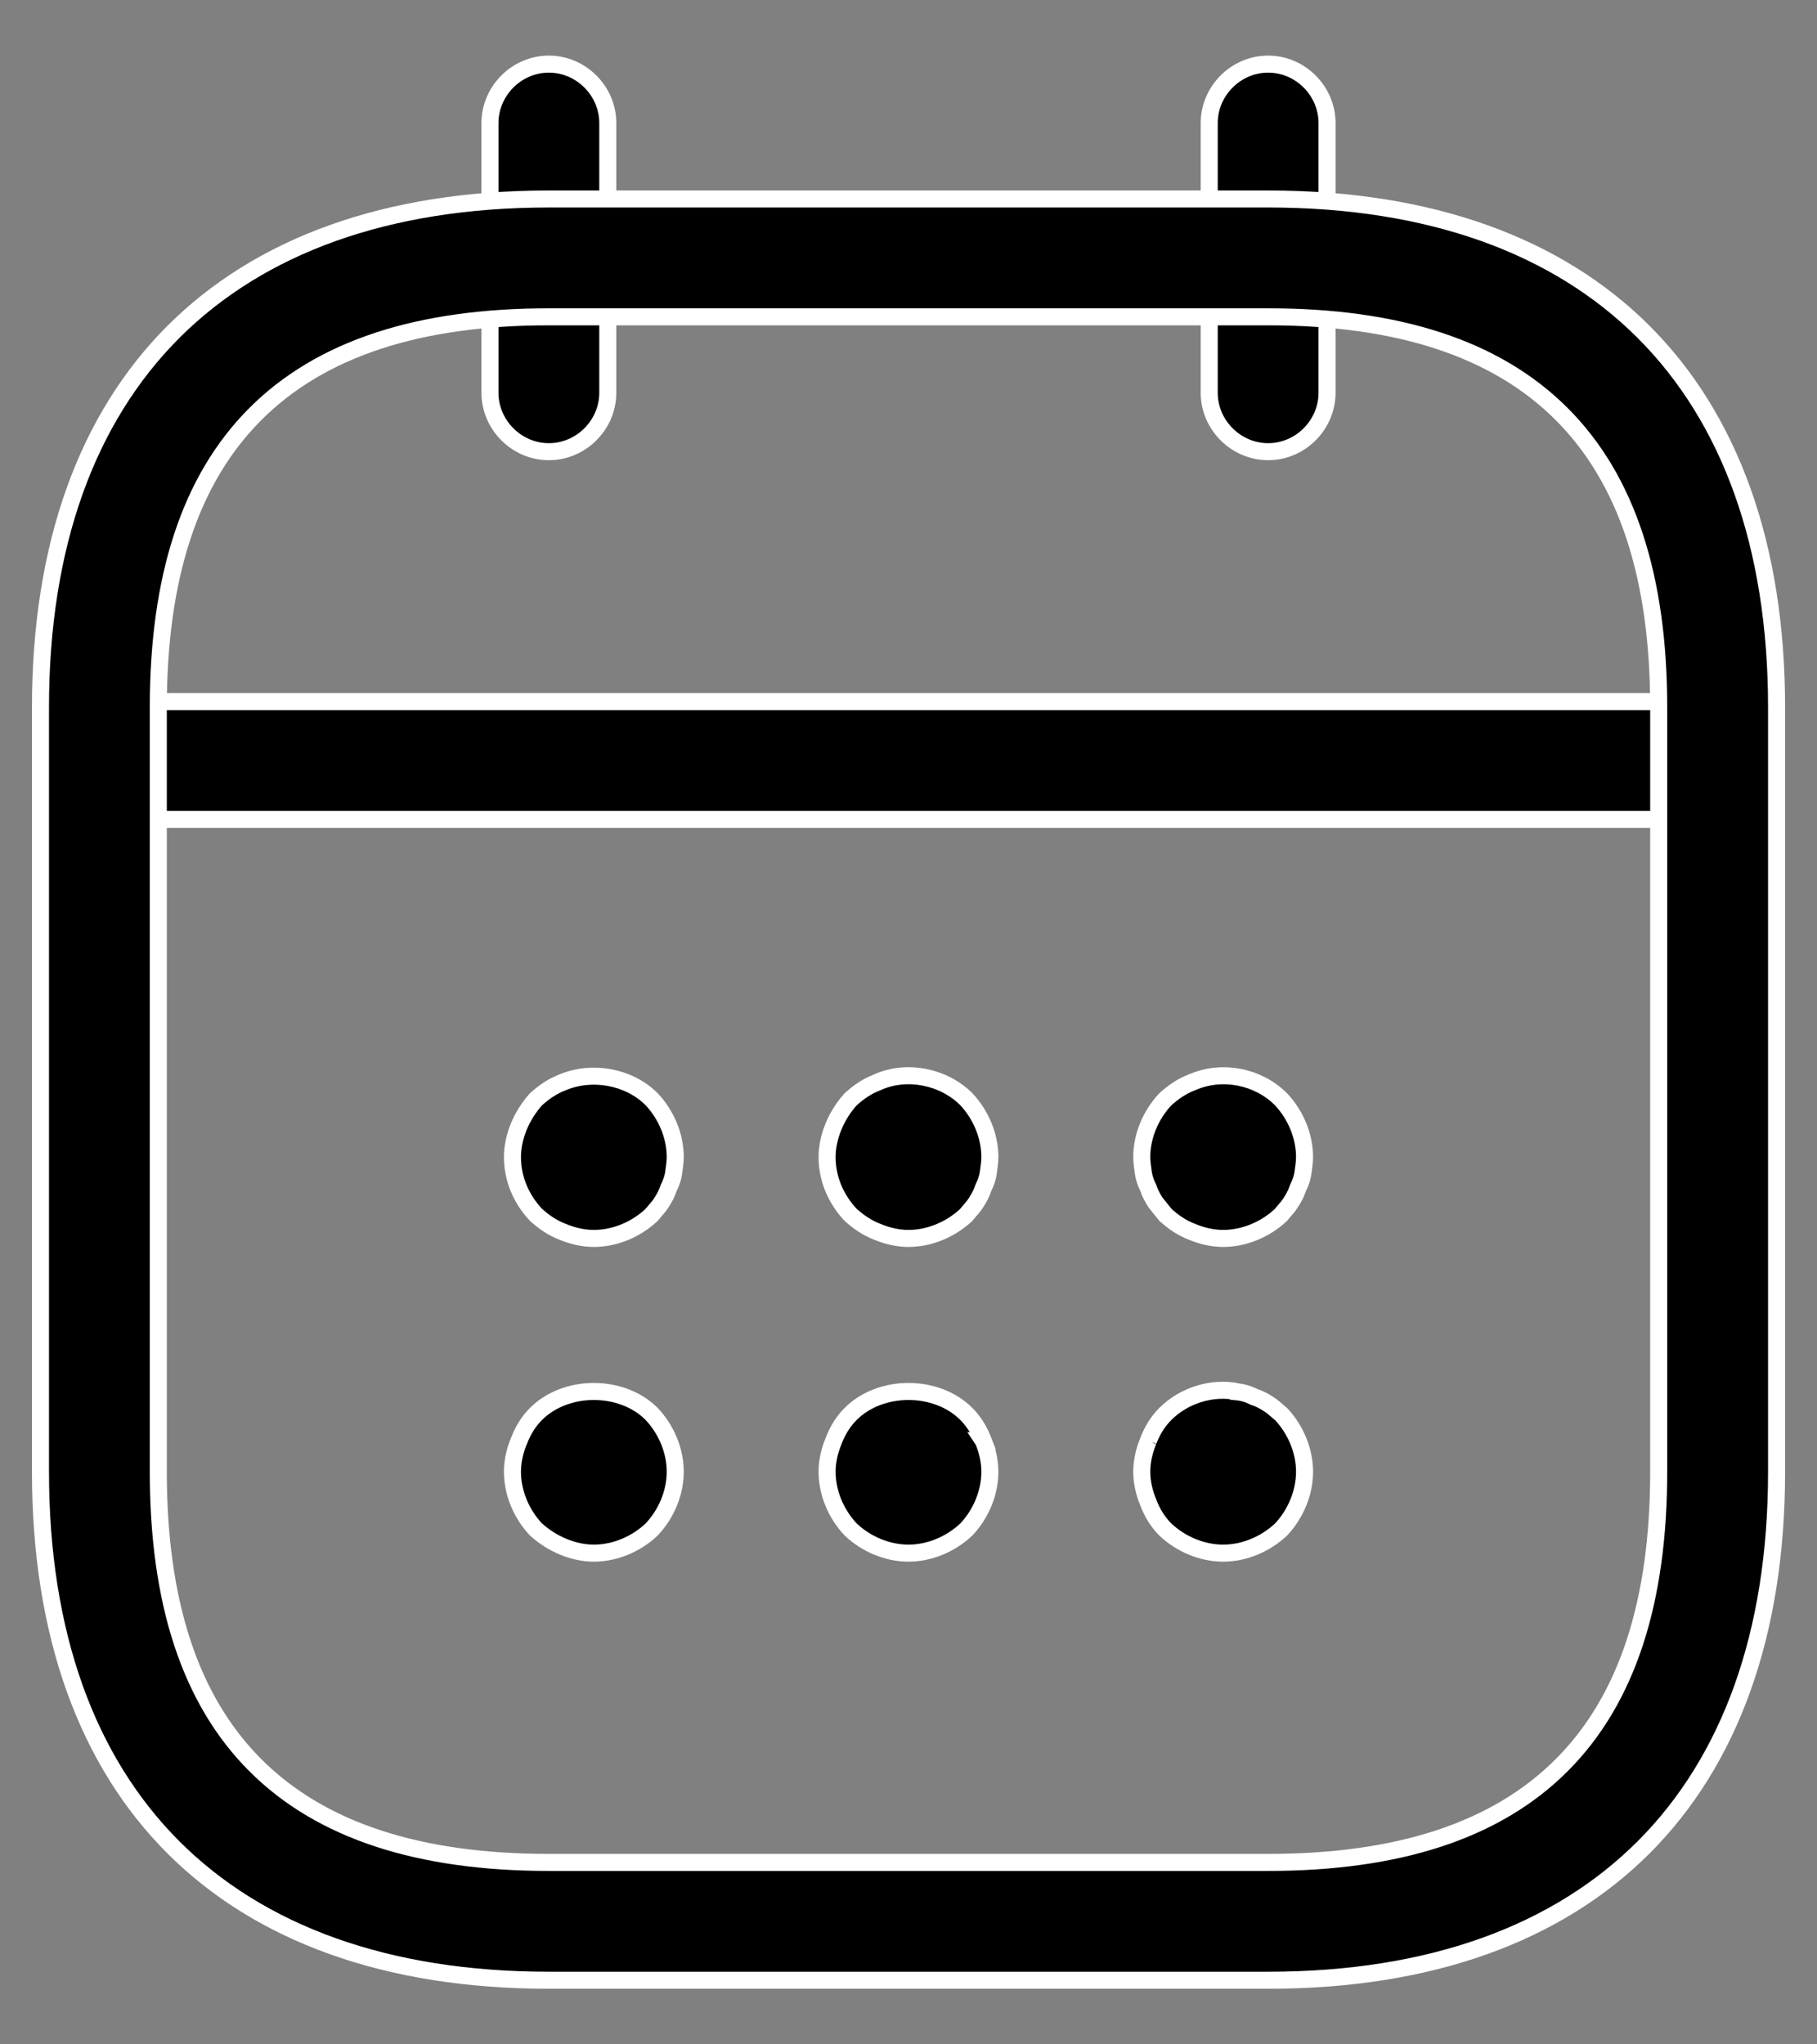 <svg width="32" height="36" viewBox="0 0 32 36" fill="none" xmlns="http://www.w3.org/2000/svg">
<rect x="0" y="0" width="32" height="36" fill="#808080" stroke="none"/>
<path d="M9.666 7.954C9.1 7.954 8.629 7.483 8.629 6.917V2.167C8.629 1.6 9.1 1.129 9.666 1.129C10.233 1.129 10.704 1.6 10.704 2.167V6.917C10.704 7.483 10.233 7.954 9.666 7.954Z" fill="black" stroke="white" stroke-width="0.3"/>
<path d="M22.334 7.954C21.767 7.954 21.296 7.483 21.296 6.917V2.167C21.296 1.6 21.767 1.129 22.334 1.129C22.9 1.129 23.371 1.6 23.371 2.167V6.917C23.371 7.483 22.9 7.954 22.334 7.954Z" fill="black" stroke="white" stroke-width="0.3"/>
<path d="M9.914 21.693L9.914 21.693L9.911 21.692C9.728 21.622 9.586 21.524 9.439 21.392C9.18 21.117 9.025 20.759 9.025 20.375C9.025 20.192 9.067 20.006 9.14 19.831C9.212 19.66 9.311 19.502 9.44 19.357C9.587 19.226 9.729 19.128 9.911 19.058L9.911 19.058L9.914 19.057C10.43 18.842 11.076 18.958 11.475 19.355C11.735 19.63 11.892 20.005 11.892 20.375C11.892 20.457 11.878 20.556 11.862 20.669C11.848 20.747 11.822 20.827 11.781 20.91L11.776 20.919L11.773 20.929C11.746 21.01 11.705 21.093 11.648 21.178L11.648 21.178L11.644 21.185C11.627 21.213 11.602 21.245 11.569 21.283C11.56 21.294 11.55 21.306 11.539 21.319C11.517 21.344 11.493 21.371 11.472 21.397C11.198 21.654 10.826 21.808 10.458 21.808C10.275 21.808 10.089 21.766 9.914 21.693Z" fill="black" stroke="white" stroke-width="0.3"/>
<path d="M15.456 21.693L15.456 21.693L15.452 21.692C15.27 21.621 15.128 21.524 14.98 21.392C14.722 21.117 14.566 20.759 14.566 20.375C14.566 20.192 14.609 20.006 14.682 19.831C14.753 19.659 14.853 19.501 14.982 19.357C15.129 19.225 15.271 19.128 15.452 19.058L15.452 19.058L15.459 19.055C15.97 18.828 16.615 18.955 17.017 19.355C17.276 19.63 17.433 20.005 17.433 20.375C17.433 20.456 17.419 20.555 17.403 20.668C17.39 20.747 17.363 20.827 17.322 20.909L17.318 20.919L17.314 20.929C17.287 21.01 17.246 21.093 17.189 21.178L17.189 21.178L17.185 21.184C17.168 21.213 17.143 21.244 17.111 21.283C17.101 21.294 17.091 21.306 17.08 21.318C17.059 21.343 17.035 21.371 17.014 21.397C16.739 21.653 16.367 21.808 16 21.808C15.817 21.808 15.63 21.766 15.456 21.693Z" fill="black" stroke="white" stroke-width="0.3"/>
<path d="M20.998 21.693L20.998 21.693L20.994 21.692C20.814 21.622 20.673 21.526 20.527 21.395L20.44 21.287L20.349 21.173C20.294 21.089 20.254 21.008 20.227 20.929L20.224 20.919L20.219 20.909C20.178 20.827 20.152 20.747 20.138 20.668C20.122 20.555 20.108 20.456 20.108 20.375C20.108 20.006 20.265 19.633 20.523 19.358C20.67 19.226 20.812 19.128 20.994 19.058L20.994 19.058L21 19.056C21.527 18.828 22.158 18.956 22.558 19.355C22.818 19.63 22.975 20.005 22.975 20.375C22.975 20.456 22.961 20.555 22.945 20.668C22.932 20.747 22.905 20.827 22.864 20.909L22.86 20.919L22.856 20.929C22.829 21.01 22.788 21.093 22.731 21.178L22.731 21.178L22.727 21.184C22.71 21.213 22.685 21.244 22.653 21.283C22.643 21.294 22.633 21.306 22.622 21.318C22.601 21.343 22.577 21.371 22.556 21.397C22.282 21.653 21.909 21.808 21.542 21.808C21.359 21.808 21.172 21.766 20.998 21.693Z" fill="black" stroke="white" stroke-width="0.3"/>
<path d="M9.14 25.372L9.14 25.372L9.142 25.369C9.214 25.18 9.314 25.025 9.44 24.898C9.701 24.638 10.076 24.503 10.458 24.503C10.84 24.503 11.215 24.637 11.475 24.897C11.735 25.172 11.892 25.546 11.892 25.916C11.892 26.286 11.735 26.66 11.476 26.934C11.202 27.193 10.828 27.35 10.458 27.35C10.275 27.35 10.089 27.308 9.914 27.235C9.742 27.163 9.584 27.063 9.439 26.933C9.181 26.659 9.025 26.285 9.025 25.916C9.025 25.733 9.067 25.547 9.14 25.372Z" fill="black" stroke="white" stroke-width="0.3"/>
<path d="M14.682 25.372L14.682 25.372L14.683 25.369C14.755 25.18 14.855 25.025 14.982 24.898C15.242 24.638 15.617 24.503 16 24.503C16.382 24.503 16.758 24.638 17.018 24.898C17.144 25.025 17.244 25.18 17.317 25.369L17.316 25.369L17.318 25.372C17.391 25.547 17.433 25.733 17.433 25.916C17.433 26.286 17.277 26.66 17.018 26.934C16.743 27.193 16.369 27.35 16 27.35C15.63 27.35 15.256 27.193 14.982 26.934C14.723 26.66 14.566 26.286 14.566 25.916C14.566 25.733 14.609 25.547 14.682 25.372Z" fill="black" stroke="white" stroke-width="0.3"/>
<path d="M20.225 26.464L20.225 26.464L20.224 26.46C20.151 26.286 20.108 26.1 20.108 25.916C20.108 25.733 20.151 25.547 20.224 25.372L20.224 25.373L20.225 25.369C20.297 25.181 20.397 25.025 20.524 24.898C20.853 24.569 21.356 24.412 21.811 24.511L21.811 24.512L21.821 24.513C21.915 24.527 21.994 24.553 22.076 24.594L22.086 24.599L22.096 24.602C22.177 24.629 22.26 24.67 22.345 24.727L22.345 24.727L22.351 24.731C22.38 24.748 22.412 24.773 22.45 24.806C22.461 24.815 22.473 24.825 22.485 24.836C22.51 24.858 22.538 24.881 22.564 24.903C22.82 25.177 22.975 25.549 22.975 25.916C22.975 26.286 22.819 26.66 22.56 26.935C22.285 27.193 21.911 27.35 21.542 27.35C21.172 27.35 20.797 27.193 20.522 26.933C20.397 26.807 20.297 26.652 20.225 26.464Z" fill="black" stroke="white" stroke-width="0.3"/>
<path d="M29.458 14.43H2.542C1.975 14.43 1.504 13.959 1.504 13.392C1.504 12.826 1.975 12.355 2.542 12.355H29.458C30.024 12.355 30.496 12.826 30.496 13.392C30.496 13.959 30.024 14.43 29.458 14.43Z" fill="black" stroke="white" stroke-width="0.3"/>
<path d="M22.333 34.871H9.667C6.806 34.871 4.572 34.048 3.053 32.53C1.535 31.011 0.713 28.778 0.713 25.917V12.458C0.713 9.597 1.535 7.364 3.053 5.845C4.572 4.327 6.806 3.504 9.667 3.504H22.333C25.194 3.504 27.428 4.327 28.947 5.845C30.465 7.364 31.288 9.597 31.288 12.458V25.917C31.288 28.778 30.465 31.011 28.947 32.53C27.428 34.048 25.194 34.871 22.333 34.871ZM9.667 5.579C7.38 5.579 5.653 6.135 4.498 7.29C3.343 8.444 2.788 10.172 2.788 12.458V25.917C2.788 28.203 3.343 29.931 4.498 31.085C5.653 32.24 7.38 32.796 9.667 32.796H22.333C24.619 32.796 26.347 32.24 27.502 31.085C28.657 29.931 29.212 28.203 29.212 25.917V12.458C29.212 10.172 28.657 8.444 27.502 7.29C26.347 6.135 24.619 5.579 22.333 5.579H9.667Z" fill="black" stroke="white" stroke-width="0.3"/>
</svg>
